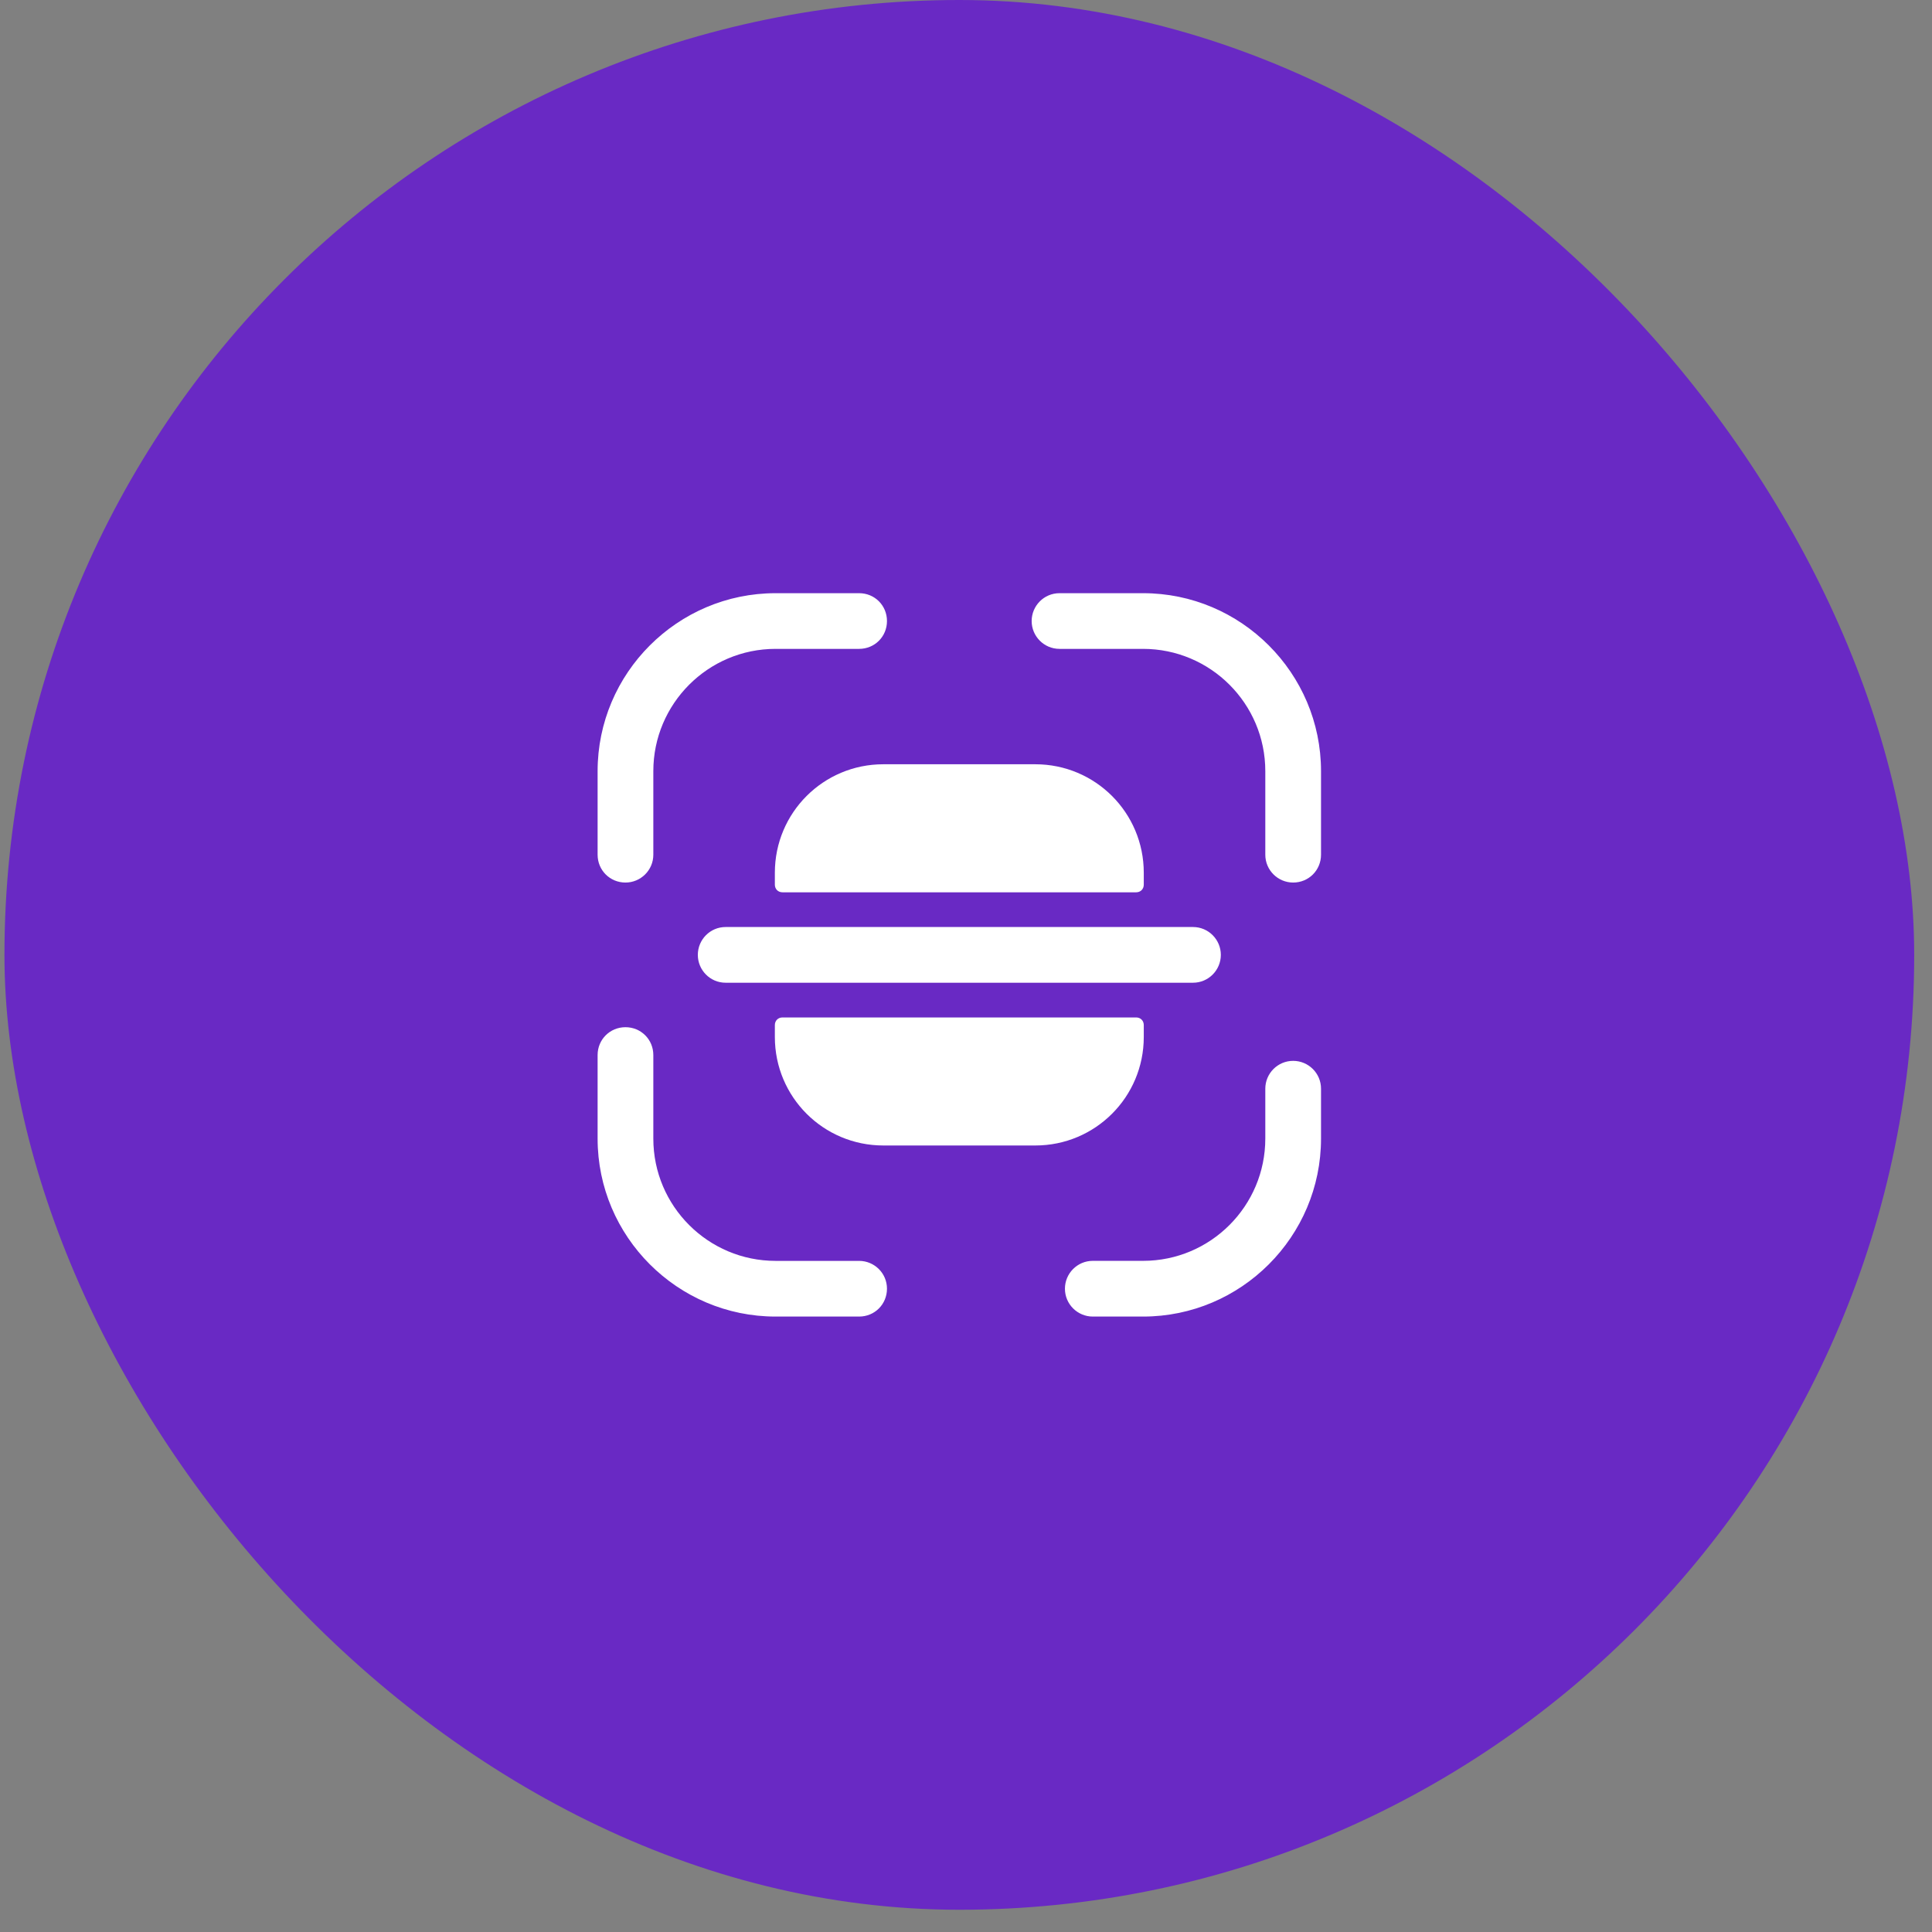 <svg width="62" height="62" viewBox="0 0 62 62" fill="none" xmlns="http://www.w3.org/2000/svg">
<rect x="0" y="0" width="62" height="62" fill="#808080" stroke="none"/>
<rect x="0.143" width="61.286" height="61.286" rx="30.643" fill="#6929C4"/>
<path d="M20.072 28.322C19.573 28.322 19.178 27.927 19.178 27.428V24.747C19.178 21.601 21.744 19.036 24.889 19.036H27.57C28.07 19.036 28.464 19.43 28.464 19.93C28.464 20.429 28.07 20.823 27.57 20.823H24.889C22.719 20.823 20.966 22.588 20.966 24.747V27.428C20.966 27.927 20.56 28.322 20.072 28.322Z" fill="white"/>
<path d="M41.499 28.322C41.011 28.322 40.605 27.927 40.605 27.428V24.747C40.605 22.576 38.841 20.823 36.682 20.823H34.001C33.502 20.823 33.107 20.417 33.107 19.93C33.107 19.442 33.502 19.036 34.001 19.036H36.682C39.828 19.036 42.393 21.601 42.393 24.747V27.428C42.393 27.927 41.998 28.322 41.499 28.322Z" fill="white"/>
<path d="M36.682 42.25H35.069C34.581 42.25 34.175 41.855 34.175 41.356C34.175 40.869 34.57 40.462 35.069 40.462H36.682C38.853 40.462 40.605 38.698 40.605 36.539V34.938C40.605 34.45 41 34.044 41.499 34.044C41.986 34.044 42.393 34.438 42.393 34.938V36.539C42.393 39.685 39.828 42.25 36.682 42.25Z" fill="white"/>
<path d="M27.57 42.25H24.889C21.744 42.25 19.178 39.685 19.178 36.539V33.858C19.178 33.359 19.573 32.964 20.072 32.964C20.571 32.964 20.966 33.359 20.966 33.858V36.539C20.966 38.71 22.73 40.463 24.889 40.463H27.57C28.058 40.463 28.464 40.857 28.464 41.356C28.464 41.855 28.07 42.25 27.57 42.25Z" fill="white"/>
<path d="M38.284 29.749H36.705H24.866H23.287C22.788 29.749 22.394 30.155 22.394 30.643C22.394 31.131 22.788 31.537 23.287 31.537H24.866H36.705H38.284C38.783 31.537 39.178 31.131 39.178 30.643C39.178 30.155 38.783 29.749 38.284 29.749Z" fill="white"/>
<path d="M24.866 32.895V33.278C24.866 35.205 26.421 36.76 28.348 36.76H33.223C35.15 36.76 36.705 35.205 36.705 33.278V32.895C36.705 32.755 36.601 32.651 36.462 32.651H25.11C24.97 32.651 24.866 32.755 24.866 32.895Z" fill="white"/>
<path d="M24.866 28.391V28.008C24.866 26.081 26.421 24.526 28.348 24.526H33.223C35.15 24.526 36.705 26.081 36.705 28.008V28.391C36.705 28.531 36.601 28.635 36.462 28.635H25.11C24.97 28.635 24.866 28.531 24.866 28.391Z" fill="white"/>
</svg>
